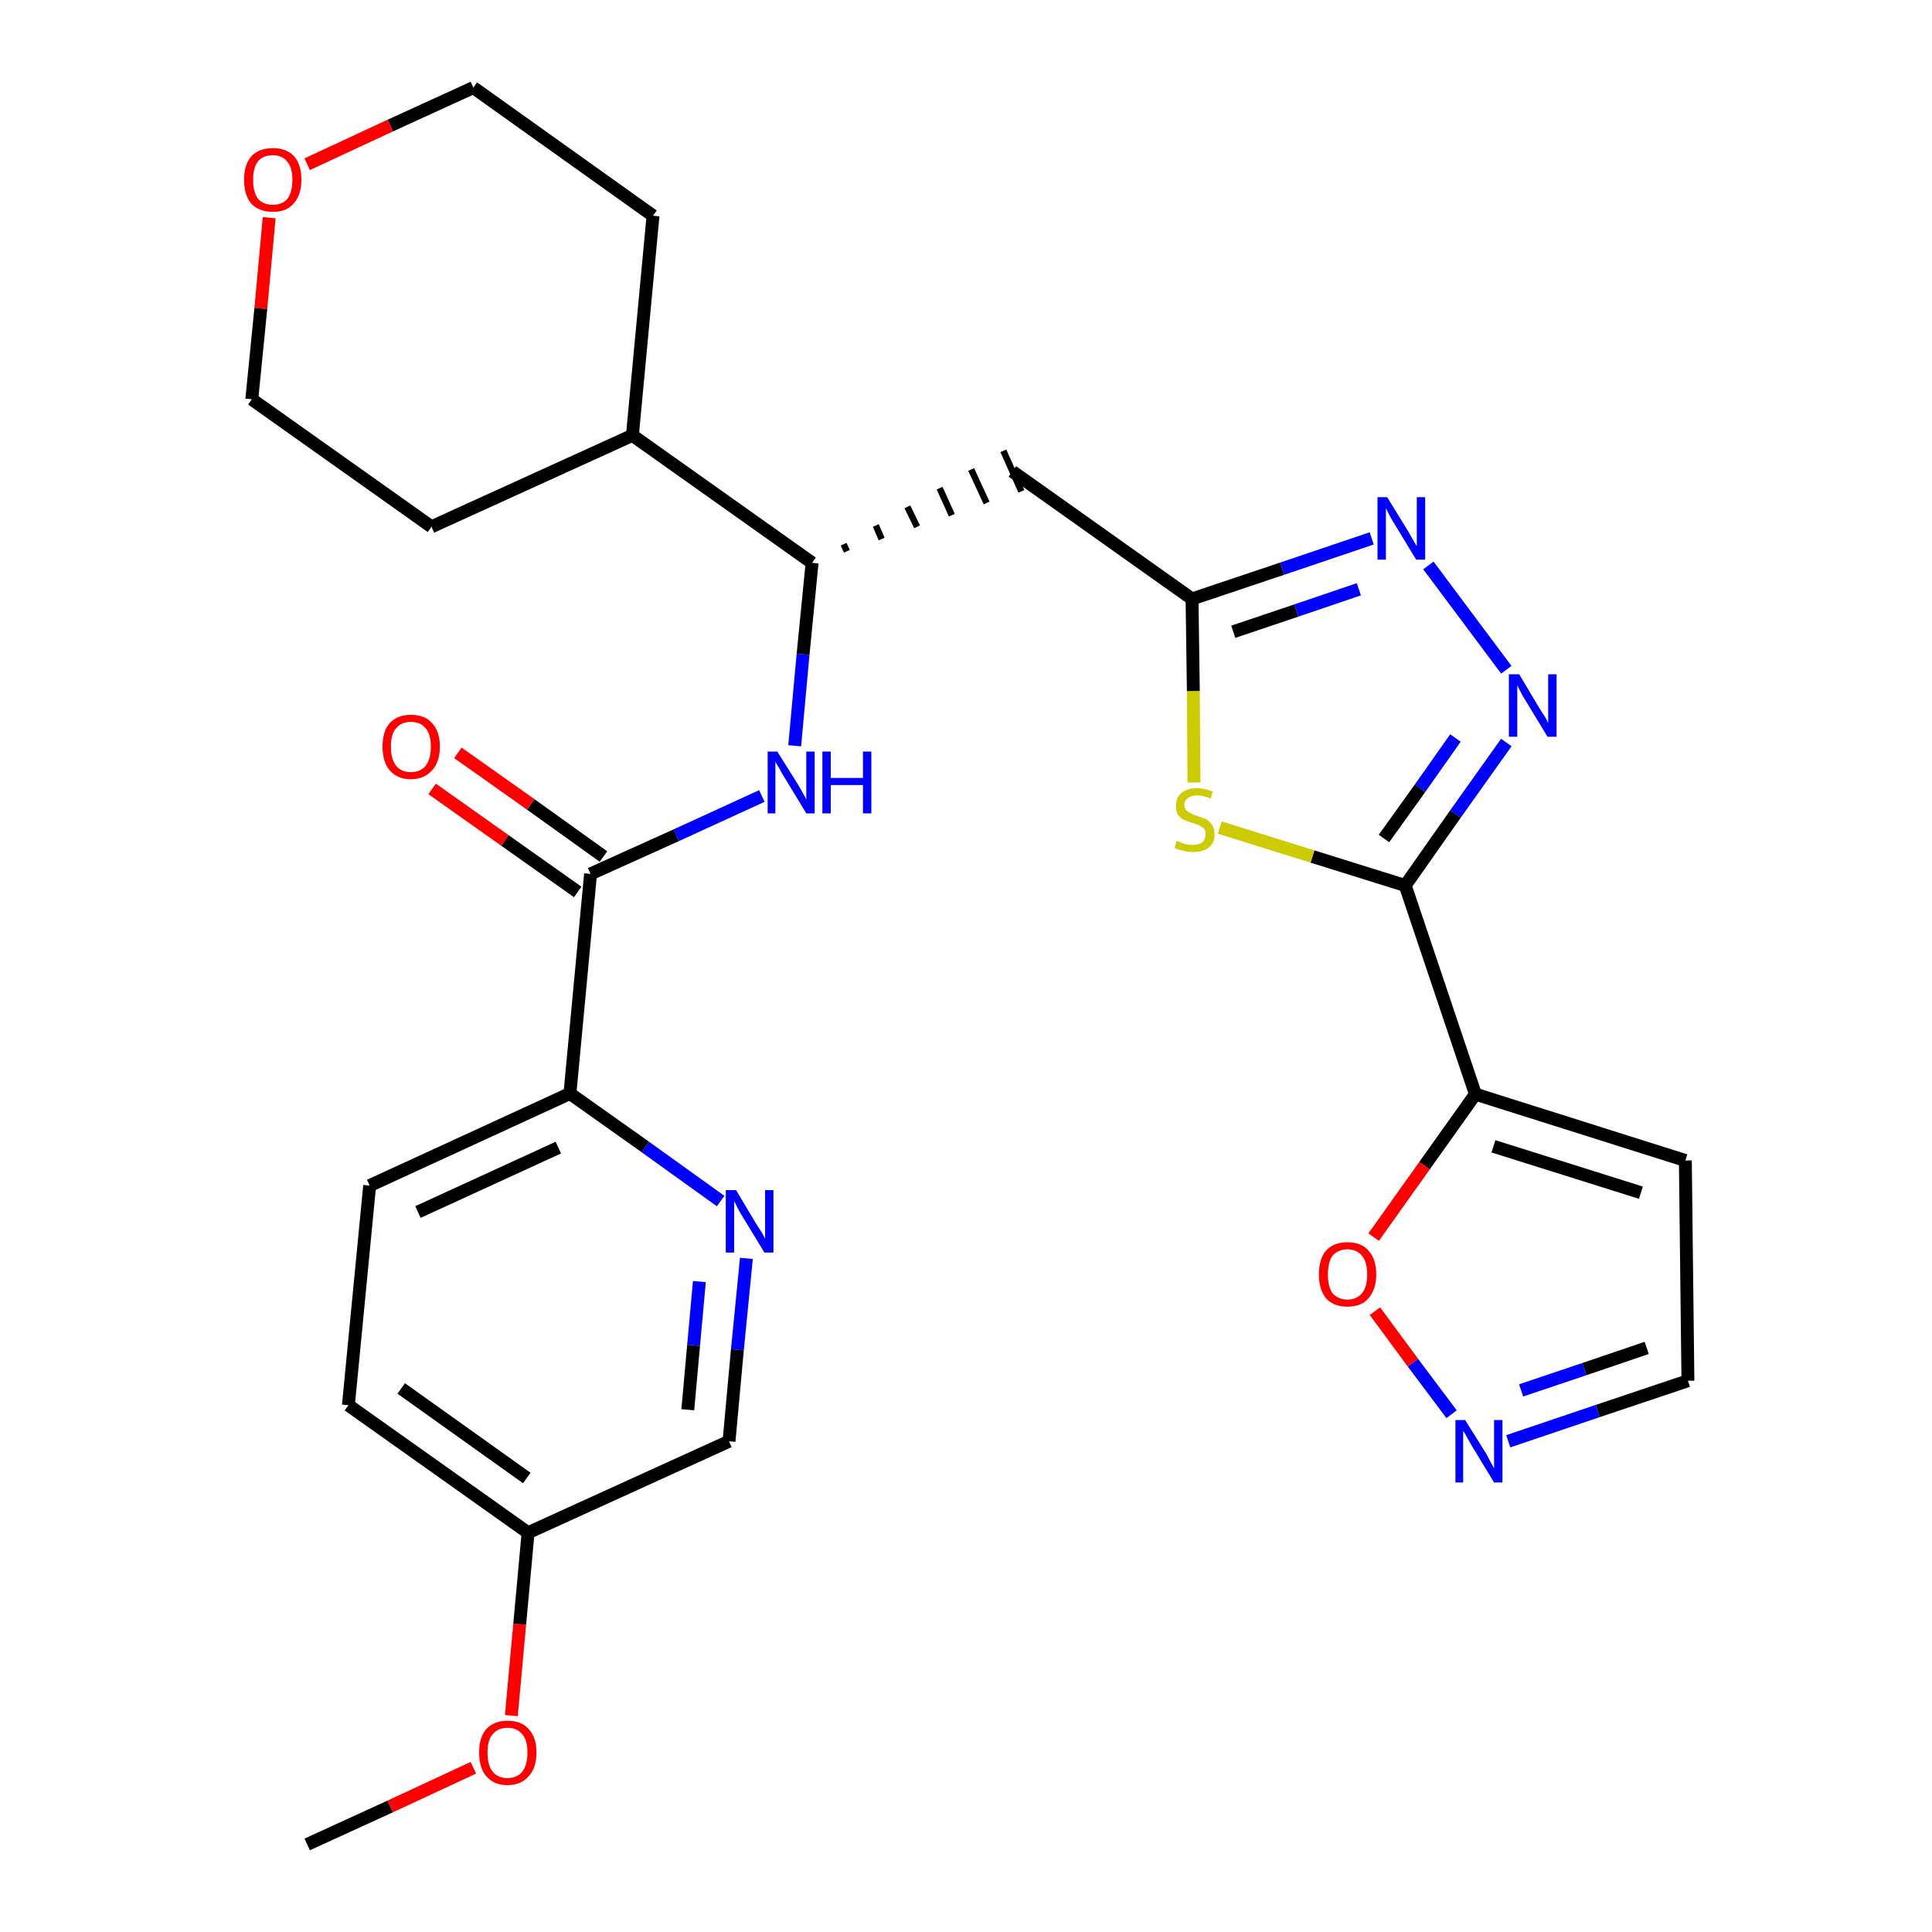 <?xml version='1.0' encoding='iso-8859-1'?>
<svg version='1.1' baseProfile='full'
              xmlns='http://www.w3.org/2000/svg'
                      xmlns:rdkit='http://www.rdkit.org/xml'
                      xmlns:xlink='http://www.w3.org/1999/xlink'
                  xml:space='preserve'
width='300px' height='300px' viewBox='0 0 300 300'>
<!-- END OF HEADER -->
<path class='bond-0 atom-0 atom-1' d='M 47.7,286.4 L 60.6,280.5' style='fill:none;fill-rule:evenodd;stroke:#000000;stroke-width:2.0px;stroke-linecap:butt;stroke-linejoin:miter;stroke-opacity:1' />
<path class='bond-0 atom-0 atom-1' d='M 60.6,280.5 L 73.5,274.5' style='fill:none;fill-rule:evenodd;stroke:#FF0000;stroke-width:2.0px;stroke-linecap:butt;stroke-linejoin:miter;stroke-opacity:1' />
<path class='bond-1 atom-1 atom-2' d='M 79.4,266.4 L 80.7,252.2' style='fill:none;fill-rule:evenodd;stroke:#FF0000;stroke-width:2.0px;stroke-linecap:butt;stroke-linejoin:miter;stroke-opacity:1' />
<path class='bond-1 atom-1 atom-2' d='M 80.7,252.2 L 82.0,238.0' style='fill:none;fill-rule:evenodd;stroke:#000000;stroke-width:2.0px;stroke-linecap:butt;stroke-linejoin:miter;stroke-opacity:1' />
<path class='bond-2 atom-2 atom-3' d='M 82.0,238.0 L 54.1,218.2' style='fill:none;fill-rule:evenodd;stroke:#000000;stroke-width:2.0px;stroke-linecap:butt;stroke-linejoin:miter;stroke-opacity:1' />
<path class='bond-2 atom-2 atom-3' d='M 81.8,229.5 L 62.3,215.6' style='fill:none;fill-rule:evenodd;stroke:#000000;stroke-width:2.0px;stroke-linecap:butt;stroke-linejoin:miter;stroke-opacity:1' />
<path class='bond-28 atom-28 atom-2' d='M 113.2,223.8 L 82.0,238.0' style='fill:none;fill-rule:evenodd;stroke:#000000;stroke-width:2.0px;stroke-linecap:butt;stroke-linejoin:miter;stroke-opacity:1' />
<path class='bond-3 atom-3 atom-4' d='M 54.1,218.2 L 57.4,184.1' style='fill:none;fill-rule:evenodd;stroke:#000000;stroke-width:2.0px;stroke-linecap:butt;stroke-linejoin:miter;stroke-opacity:1' />
<path class='bond-4 atom-4 atom-5' d='M 57.4,184.1 L 88.5,169.8' style='fill:none;fill-rule:evenodd;stroke:#000000;stroke-width:2.0px;stroke-linecap:butt;stroke-linejoin:miter;stroke-opacity:1' />
<path class='bond-4 atom-4 atom-5' d='M 64.9,188.2 L 86.7,178.2' style='fill:none;fill-rule:evenodd;stroke:#000000;stroke-width:2.0px;stroke-linecap:butt;stroke-linejoin:miter;stroke-opacity:1' />
<path class='bond-5 atom-5 atom-6' d='M 88.5,169.8 L 91.7,135.7' style='fill:none;fill-rule:evenodd;stroke:#000000;stroke-width:2.0px;stroke-linecap:butt;stroke-linejoin:miter;stroke-opacity:1' />
<path class='bond-26 atom-5 atom-27' d='M 88.5,169.8 L 100.2,178.1' style='fill:none;fill-rule:evenodd;stroke:#000000;stroke-width:2.0px;stroke-linecap:butt;stroke-linejoin:miter;stroke-opacity:1' />
<path class='bond-26 atom-5 atom-27' d='M 100.2,178.1 L 111.9,186.5' style='fill:none;fill-rule:evenodd;stroke:#0000FF;stroke-width:2.0px;stroke-linecap:butt;stroke-linejoin:miter;stroke-opacity:1' />
<path class='bond-6 atom-6 atom-7' d='M 93.7,133.0 L 82.4,124.9' style='fill:none;fill-rule:evenodd;stroke:#000000;stroke-width:2.0px;stroke-linecap:butt;stroke-linejoin:miter;stroke-opacity:1' />
<path class='bond-6 atom-6 atom-7' d='M 82.4,124.9 L 71.1,116.9' style='fill:none;fill-rule:evenodd;stroke:#FF0000;stroke-width:2.0px;stroke-linecap:butt;stroke-linejoin:miter;stroke-opacity:1' />
<path class='bond-6 atom-6 atom-7' d='M 89.7,138.5 L 78.4,130.5' style='fill:none;fill-rule:evenodd;stroke:#000000;stroke-width:2.0px;stroke-linecap:butt;stroke-linejoin:miter;stroke-opacity:1' />
<path class='bond-6 atom-6 atom-7' d='M 78.4,130.5 L 67.1,122.5' style='fill:none;fill-rule:evenodd;stroke:#FF0000;stroke-width:2.0px;stroke-linecap:butt;stroke-linejoin:miter;stroke-opacity:1' />
<path class='bond-7 atom-6 atom-8' d='M 91.7,135.7 L 105.0,129.7' style='fill:none;fill-rule:evenodd;stroke:#000000;stroke-width:2.0px;stroke-linecap:butt;stroke-linejoin:miter;stroke-opacity:1' />
<path class='bond-7 atom-6 atom-8' d='M 105.0,129.7 L 118.3,123.6' style='fill:none;fill-rule:evenodd;stroke:#0000FF;stroke-width:2.0px;stroke-linecap:butt;stroke-linejoin:miter;stroke-opacity:1' />
<path class='bond-8 atom-8 atom-9' d='M 123.4,115.8 L 124.7,101.6' style='fill:none;fill-rule:evenodd;stroke:#0000FF;stroke-width:2.0px;stroke-linecap:butt;stroke-linejoin:miter;stroke-opacity:1' />
<path class='bond-8 atom-8 atom-9' d='M 124.7,101.6 L 126.1,87.4' style='fill:none;fill-rule:evenodd;stroke:#000000;stroke-width:2.0px;stroke-linecap:butt;stroke-linejoin:miter;stroke-opacity:1' />
<path class='bond-9 atom-9 atom-10' d='M 131.5,85.6 L 131.0,84.5' style='fill:none;fill-rule:evenodd;stroke:#000000;stroke-width:1.0px;stroke-linecap:butt;stroke-linejoin:miter;stroke-opacity:1' />
<path class='bond-9 atom-9 atom-10' d='M 136.9,83.7 L 136.0,81.6' style='fill:none;fill-rule:evenodd;stroke:#000000;stroke-width:1.0px;stroke-linecap:butt;stroke-linejoin:miter;stroke-opacity:1' />
<path class='bond-9 atom-9 atom-10' d='M 142.4,81.8 L 140.9,78.7' style='fill:none;fill-rule:evenodd;stroke:#000000;stroke-width:1.0px;stroke-linecap:butt;stroke-linejoin:miter;stroke-opacity:1' />
<path class='bond-9 atom-9 atom-10' d='M 147.8,80.0 L 145.9,75.8' style='fill:none;fill-rule:evenodd;stroke:#000000;stroke-width:1.0px;stroke-linecap:butt;stroke-linejoin:miter;stroke-opacity:1' />
<path class='bond-9 atom-9 atom-10' d='M 153.2,78.1 L 150.8,72.9' style='fill:none;fill-rule:evenodd;stroke:#000000;stroke-width:1.0px;stroke-linecap:butt;stroke-linejoin:miter;stroke-opacity:1' />
<path class='bond-9 atom-9 atom-10' d='M 158.6,76.3 L 155.8,70.0' style='fill:none;fill-rule:evenodd;stroke:#000000;stroke-width:1.0px;stroke-linecap:butt;stroke-linejoin:miter;stroke-opacity:1' />
<path class='bond-20 atom-9 atom-21' d='M 126.1,87.4 L 98.2,67.6' style='fill:none;fill-rule:evenodd;stroke:#000000;stroke-width:2.0px;stroke-linecap:butt;stroke-linejoin:miter;stroke-opacity:1' />
<path class='bond-10 atom-10 atom-11' d='M 157.2,73.2 L 185.1,93.0' style='fill:none;fill-rule:evenodd;stroke:#000000;stroke-width:2.0px;stroke-linecap:butt;stroke-linejoin:miter;stroke-opacity:1' />
<path class='bond-11 atom-11 atom-12' d='M 185.1,93.0 L 199.1,88.3' style='fill:none;fill-rule:evenodd;stroke:#000000;stroke-width:2.0px;stroke-linecap:butt;stroke-linejoin:miter;stroke-opacity:1' />
<path class='bond-11 atom-11 atom-12' d='M 199.1,88.3 L 213.0,83.6' style='fill:none;fill-rule:evenodd;stroke:#0000FF;stroke-width:2.0px;stroke-linecap:butt;stroke-linejoin:miter;stroke-opacity:1' />
<path class='bond-11 atom-11 atom-12' d='M 191.5,98.1 L 201.3,94.8' style='fill:none;fill-rule:evenodd;stroke:#000000;stroke-width:2.0px;stroke-linecap:butt;stroke-linejoin:miter;stroke-opacity:1' />
<path class='bond-11 atom-11 atom-12' d='M 201.3,94.8 L 211.0,91.5' style='fill:none;fill-rule:evenodd;stroke:#0000FF;stroke-width:2.0px;stroke-linecap:butt;stroke-linejoin:miter;stroke-opacity:1' />
<path class='bond-29 atom-20 atom-11' d='M 185.4,121.5 L 185.3,107.3' style='fill:none;fill-rule:evenodd;stroke:#CCCC00;stroke-width:2.0px;stroke-linecap:butt;stroke-linejoin:miter;stroke-opacity:1' />
<path class='bond-29 atom-20 atom-11' d='M 185.3,107.3 L 185.1,93.0' style='fill:none;fill-rule:evenodd;stroke:#000000;stroke-width:2.0px;stroke-linecap:butt;stroke-linejoin:miter;stroke-opacity:1' />
<path class='bond-12 atom-12 atom-13' d='M 221.8,87.8 L 233.9,104.0' style='fill:none;fill-rule:evenodd;stroke:#0000FF;stroke-width:2.0px;stroke-linecap:butt;stroke-linejoin:miter;stroke-opacity:1' />
<path class='bond-13 atom-13 atom-14' d='M 233.9,115.3 L 226.0,126.4' style='fill:none;fill-rule:evenodd;stroke:#0000FF;stroke-width:2.0px;stroke-linecap:butt;stroke-linejoin:miter;stroke-opacity:1' />
<path class='bond-13 atom-13 atom-14' d='M 226.0,126.4 L 218.2,137.5' style='fill:none;fill-rule:evenodd;stroke:#000000;stroke-width:2.0px;stroke-linecap:butt;stroke-linejoin:miter;stroke-opacity:1' />
<path class='bond-13 atom-13 atom-14' d='M 226.0,114.6 L 220.5,122.4' style='fill:none;fill-rule:evenodd;stroke:#0000FF;stroke-width:2.0px;stroke-linecap:butt;stroke-linejoin:miter;stroke-opacity:1' />
<path class='bond-13 atom-13 atom-14' d='M 220.5,122.4 L 214.9,130.2' style='fill:none;fill-rule:evenodd;stroke:#000000;stroke-width:2.0px;stroke-linecap:butt;stroke-linejoin:miter;stroke-opacity:1' />
<path class='bond-14 atom-14 atom-15' d='M 218.2,137.5 L 229.1,169.9' style='fill:none;fill-rule:evenodd;stroke:#000000;stroke-width:2.0px;stroke-linecap:butt;stroke-linejoin:miter;stroke-opacity:1' />
<path class='bond-19 atom-14 atom-20' d='M 218.2,137.5 L 203.8,133.0' style='fill:none;fill-rule:evenodd;stroke:#000000;stroke-width:2.0px;stroke-linecap:butt;stroke-linejoin:miter;stroke-opacity:1' />
<path class='bond-19 atom-14 atom-20' d='M 203.8,133.0 L 189.4,128.5' style='fill:none;fill-rule:evenodd;stroke:#CCCC00;stroke-width:2.0px;stroke-linecap:butt;stroke-linejoin:miter;stroke-opacity:1' />
<path class='bond-15 atom-15 atom-16' d='M 229.1,169.9 L 261.7,180.2' style='fill:none;fill-rule:evenodd;stroke:#000000;stroke-width:2.0px;stroke-linecap:butt;stroke-linejoin:miter;stroke-opacity:1' />
<path class='bond-15 atom-15 atom-16' d='M 231.9,178.0 L 254.8,185.2' style='fill:none;fill-rule:evenodd;stroke:#000000;stroke-width:2.0px;stroke-linecap:butt;stroke-linejoin:miter;stroke-opacity:1' />
<path class='bond-31 atom-19 atom-15' d='M 213.3,192.1 L 221.2,181.0' style='fill:none;fill-rule:evenodd;stroke:#FF0000;stroke-width:2.0px;stroke-linecap:butt;stroke-linejoin:miter;stroke-opacity:1' />
<path class='bond-31 atom-19 atom-15' d='M 221.2,181.0 L 229.1,169.9' style='fill:none;fill-rule:evenodd;stroke:#000000;stroke-width:2.0px;stroke-linecap:butt;stroke-linejoin:miter;stroke-opacity:1' />
<path class='bond-16 atom-16 atom-17' d='M 261.7,180.2 L 262.1,214.4' style='fill:none;fill-rule:evenodd;stroke:#000000;stroke-width:2.0px;stroke-linecap:butt;stroke-linejoin:miter;stroke-opacity:1' />
<path class='bond-17 atom-17 atom-18' d='M 262.1,214.4 L 248.1,219.1' style='fill:none;fill-rule:evenodd;stroke:#000000;stroke-width:2.0px;stroke-linecap:butt;stroke-linejoin:miter;stroke-opacity:1' />
<path class='bond-17 atom-17 atom-18' d='M 248.1,219.1 L 234.2,223.8' style='fill:none;fill-rule:evenodd;stroke:#0000FF;stroke-width:2.0px;stroke-linecap:butt;stroke-linejoin:miter;stroke-opacity:1' />
<path class='bond-17 atom-17 atom-18' d='M 255.7,209.3 L 246.0,212.6' style='fill:none;fill-rule:evenodd;stroke:#000000;stroke-width:2.0px;stroke-linecap:butt;stroke-linejoin:miter;stroke-opacity:1' />
<path class='bond-17 atom-17 atom-18' d='M 246.0,212.6 L 236.2,215.9' style='fill:none;fill-rule:evenodd;stroke:#0000FF;stroke-width:2.0px;stroke-linecap:butt;stroke-linejoin:miter;stroke-opacity:1' />
<path class='bond-18 atom-18 atom-19' d='M 225.4,219.6 L 219.4,211.6' style='fill:none;fill-rule:evenodd;stroke:#0000FF;stroke-width:2.0px;stroke-linecap:butt;stroke-linejoin:miter;stroke-opacity:1' />
<path class='bond-18 atom-18 atom-19' d='M 219.4,211.6 L 213.5,203.6' style='fill:none;fill-rule:evenodd;stroke:#FF0000;stroke-width:2.0px;stroke-linecap:butt;stroke-linejoin:miter;stroke-opacity:1' />
<path class='bond-21 atom-21 atom-22' d='M 98.2,67.6 L 101.4,33.5' style='fill:none;fill-rule:evenodd;stroke:#000000;stroke-width:2.0px;stroke-linecap:butt;stroke-linejoin:miter;stroke-opacity:1' />
<path class='bond-30 atom-26 atom-21' d='M 67.0,81.8 L 98.2,67.6' style='fill:none;fill-rule:evenodd;stroke:#000000;stroke-width:2.0px;stroke-linecap:butt;stroke-linejoin:miter;stroke-opacity:1' />
<path class='bond-22 atom-22 atom-23' d='M 101.4,33.5 L 73.5,13.6' style='fill:none;fill-rule:evenodd;stroke:#000000;stroke-width:2.0px;stroke-linecap:butt;stroke-linejoin:miter;stroke-opacity:1' />
<path class='bond-23 atom-23 atom-24' d='M 73.5,13.6 L 60.6,19.5' style='fill:none;fill-rule:evenodd;stroke:#000000;stroke-width:2.0px;stroke-linecap:butt;stroke-linejoin:miter;stroke-opacity:1' />
<path class='bond-23 atom-23 atom-24' d='M 60.6,19.5 L 47.7,25.5' style='fill:none;fill-rule:evenodd;stroke:#FF0000;stroke-width:2.0px;stroke-linecap:butt;stroke-linejoin:miter;stroke-opacity:1' />
<path class='bond-24 atom-24 atom-25' d='M 41.8,33.8 L 40.5,47.9' style='fill:none;fill-rule:evenodd;stroke:#FF0000;stroke-width:2.0px;stroke-linecap:butt;stroke-linejoin:miter;stroke-opacity:1' />
<path class='bond-24 atom-24 atom-25' d='M 40.5,47.9 L 39.1,62.0' style='fill:none;fill-rule:evenodd;stroke:#000000;stroke-width:2.0px;stroke-linecap:butt;stroke-linejoin:miter;stroke-opacity:1' />
<path class='bond-25 atom-25 atom-26' d='M 39.1,62.0 L 67.0,81.8' style='fill:none;fill-rule:evenodd;stroke:#000000;stroke-width:2.0px;stroke-linecap:butt;stroke-linejoin:miter;stroke-opacity:1' />
<path class='bond-27 atom-27 atom-28' d='M 115.9,195.4 L 114.5,209.6' style='fill:none;fill-rule:evenodd;stroke:#0000FF;stroke-width:2.0px;stroke-linecap:butt;stroke-linejoin:miter;stroke-opacity:1' />
<path class='bond-27 atom-27 atom-28' d='M 114.5,209.6 L 113.2,223.8' style='fill:none;fill-rule:evenodd;stroke:#000000;stroke-width:2.0px;stroke-linecap:butt;stroke-linejoin:miter;stroke-opacity:1' />
<path class='bond-27 atom-27 atom-28' d='M 108.6,199.0 L 107.7,208.9' style='fill:none;fill-rule:evenodd;stroke:#0000FF;stroke-width:2.0px;stroke-linecap:butt;stroke-linejoin:miter;stroke-opacity:1' />
<path class='bond-27 atom-27 atom-28' d='M 107.7,208.9 L 106.8,218.9' style='fill:none;fill-rule:evenodd;stroke:#000000;stroke-width:2.0px;stroke-linecap:butt;stroke-linejoin:miter;stroke-opacity:1' />
<path  class='atom-1' d='M 74.4 272.1
Q 74.4 269.8, 75.5 268.5
Q 76.7 267.2, 78.8 267.2
Q 81.0 267.2, 82.1 268.5
Q 83.3 269.8, 83.3 272.1
Q 83.3 274.5, 82.1 275.8
Q 80.9 277.2, 78.8 277.2
Q 76.7 277.2, 75.5 275.8
Q 74.4 274.5, 74.4 272.1
M 78.8 276.1
Q 80.3 276.1, 81.1 275.1
Q 81.9 274.1, 81.9 272.1
Q 81.9 270.2, 81.1 269.3
Q 80.3 268.3, 78.8 268.3
Q 77.3 268.3, 76.5 269.3
Q 75.7 270.2, 75.7 272.1
Q 75.7 274.1, 76.5 275.1
Q 77.3 276.1, 78.8 276.1
' fill='#FF0000'/>
<path  class='atom-7' d='M 59.4 115.9
Q 59.4 113.6, 60.5 112.3
Q 61.7 111.0, 63.8 111.0
Q 66.0 111.0, 67.1 112.3
Q 68.3 113.6, 68.3 115.9
Q 68.3 118.3, 67.1 119.6
Q 65.9 121.0, 63.8 121.0
Q 61.7 121.0, 60.5 119.6
Q 59.4 118.3, 59.4 115.9
M 63.8 119.9
Q 65.3 119.9, 66.1 118.9
Q 66.9 117.9, 66.9 115.9
Q 66.9 114.0, 66.1 113.1
Q 65.3 112.1, 63.8 112.1
Q 62.3 112.1, 61.5 113.1
Q 60.7 114.0, 60.7 115.9
Q 60.7 117.9, 61.5 118.9
Q 62.3 119.9, 63.8 119.9
' fill='#FF0000'/>
<path  class='atom-8' d='M 120.7 116.7
L 123.9 121.8
Q 124.2 122.3, 124.7 123.2
Q 125.2 124.1, 125.2 124.2
L 125.2 116.7
L 126.5 116.7
L 126.5 126.3
L 125.2 126.3
L 121.8 120.7
Q 121.4 120.1, 121.0 119.3
Q 120.6 118.6, 120.4 118.3
L 120.4 126.3
L 119.2 126.3
L 119.2 116.7
L 120.7 116.7
' fill='#0000FF'/>
<path  class='atom-8' d='M 127.7 116.7
L 129.0 116.7
L 129.0 120.8
L 134.0 120.8
L 134.0 116.7
L 135.3 116.7
L 135.3 126.3
L 134.0 126.3
L 134.0 121.9
L 129.0 121.9
L 129.0 126.3
L 127.7 126.3
L 127.7 116.7
' fill='#0000FF'/>
<path  class='atom-12' d='M 215.4 77.2
L 218.6 82.4
Q 218.9 82.9, 219.4 83.8
Q 219.9 84.7, 220.0 84.8
L 220.0 77.2
L 221.3 77.2
L 221.3 86.9
L 219.9 86.9
L 216.5 81.3
Q 216.1 80.7, 215.7 79.9
Q 215.3 79.1, 215.2 78.9
L 215.2 86.9
L 213.9 86.9
L 213.9 77.2
L 215.4 77.2
' fill='#0000FF'/>
<path  class='atom-13' d='M 235.9 104.7
L 239.0 109.9
Q 239.3 110.4, 239.9 111.3
Q 240.4 112.2, 240.4 112.3
L 240.4 104.7
L 241.7 104.7
L 241.7 114.4
L 240.3 114.4
L 236.9 108.8
Q 236.5 108.2, 236.1 107.4
Q 235.7 106.6, 235.6 106.4
L 235.6 114.4
L 234.3 114.4
L 234.3 104.7
L 235.9 104.7
' fill='#0000FF'/>
<path  class='atom-18' d='M 227.5 220.5
L 230.7 225.6
Q 231.0 226.1, 231.5 227.1
Q 232.0 228.0, 232.0 228.0
L 232.0 220.5
L 233.3 220.5
L 233.3 230.2
L 232.0 230.2
L 228.6 224.6
Q 228.2 223.9, 227.8 223.2
Q 227.4 222.4, 227.2 222.2
L 227.2 230.2
L 226.0 230.2
L 226.0 220.5
L 227.5 220.5
' fill='#0000FF'/>
<path  class='atom-19' d='M 204.8 197.9
Q 204.8 195.5, 205.9 194.2
Q 207.1 192.9, 209.2 192.9
Q 211.4 192.9, 212.5 194.2
Q 213.7 195.5, 213.7 197.9
Q 213.7 200.2, 212.5 201.6
Q 211.4 202.9, 209.2 202.9
Q 207.1 202.9, 205.9 201.6
Q 204.8 200.2, 204.8 197.9
M 209.2 201.8
Q 210.7 201.8, 211.5 200.8
Q 212.3 199.8, 212.3 197.9
Q 212.3 196.0, 211.5 195.0
Q 210.7 194.0, 209.2 194.0
Q 207.8 194.0, 206.9 195.0
Q 206.2 196.0, 206.2 197.9
Q 206.2 199.8, 206.9 200.8
Q 207.8 201.8, 209.2 201.8
' fill='#FF0000'/>
<path  class='atom-20' d='M 182.7 130.6
Q 182.9 130.6, 183.3 130.8
Q 183.8 131.0, 184.2 131.1
Q 184.8 131.2, 185.2 131.2
Q 186.2 131.2, 186.7 130.8
Q 187.2 130.3, 187.2 129.6
Q 187.2 129.0, 187.0 128.7
Q 186.7 128.4, 186.3 128.2
Q 185.9 128.0, 185.2 127.8
Q 184.3 127.5, 183.8 127.3
Q 183.3 127.0, 182.9 126.5
Q 182.6 126.0, 182.6 125.1
Q 182.6 123.9, 183.4 123.2
Q 184.2 122.4, 185.9 122.4
Q 187.0 122.4, 188.3 122.9
L 188.0 124.0
Q 186.8 123.5, 185.9 123.5
Q 185.0 123.5, 184.5 123.9
Q 183.9 124.3, 183.9 125.0
Q 183.9 125.5, 184.2 125.8
Q 184.5 126.1, 184.9 126.3
Q 185.3 126.5, 185.9 126.7
Q 186.8 127.0, 187.3 127.2
Q 187.8 127.5, 188.2 128.1
Q 188.6 128.6, 188.6 129.6
Q 188.6 130.9, 187.7 131.6
Q 186.8 132.3, 185.3 132.3
Q 184.4 132.3, 183.8 132.1
Q 183.1 132.0, 182.4 131.7
L 182.7 130.6
' fill='#CCCC00'/>
<path  class='atom-24' d='M 37.9 27.9
Q 37.9 25.6, 39.0 24.3
Q 40.2 23.0, 42.4 23.0
Q 44.5 23.0, 45.7 24.3
Q 46.8 25.6, 46.8 27.9
Q 46.8 30.3, 45.6 31.6
Q 44.5 32.9, 42.4 32.9
Q 40.2 32.9, 39.0 31.6
Q 37.9 30.3, 37.9 27.9
M 42.4 31.8
Q 43.8 31.8, 44.6 30.9
Q 45.4 29.9, 45.4 27.9
Q 45.4 26.0, 44.6 25.1
Q 43.8 24.1, 42.4 24.1
Q 40.9 24.1, 40.1 25.0
Q 39.3 26.0, 39.3 27.9
Q 39.3 29.9, 40.1 30.9
Q 40.9 31.8, 42.4 31.8
' fill='#FF0000'/>
<path  class='atom-27' d='M 114.3 184.8
L 117.4 190.0
Q 117.7 190.5, 118.3 191.4
Q 118.8 192.3, 118.8 192.4
L 118.8 184.8
L 120.1 184.8
L 120.1 194.5
L 118.7 194.5
L 115.3 188.9
Q 114.9 188.3, 114.5 187.5
Q 114.1 186.7, 114.0 186.5
L 114.0 194.5
L 112.7 194.5
L 112.7 184.8
L 114.3 184.8
' fill='#0000FF'/>
</svg>
